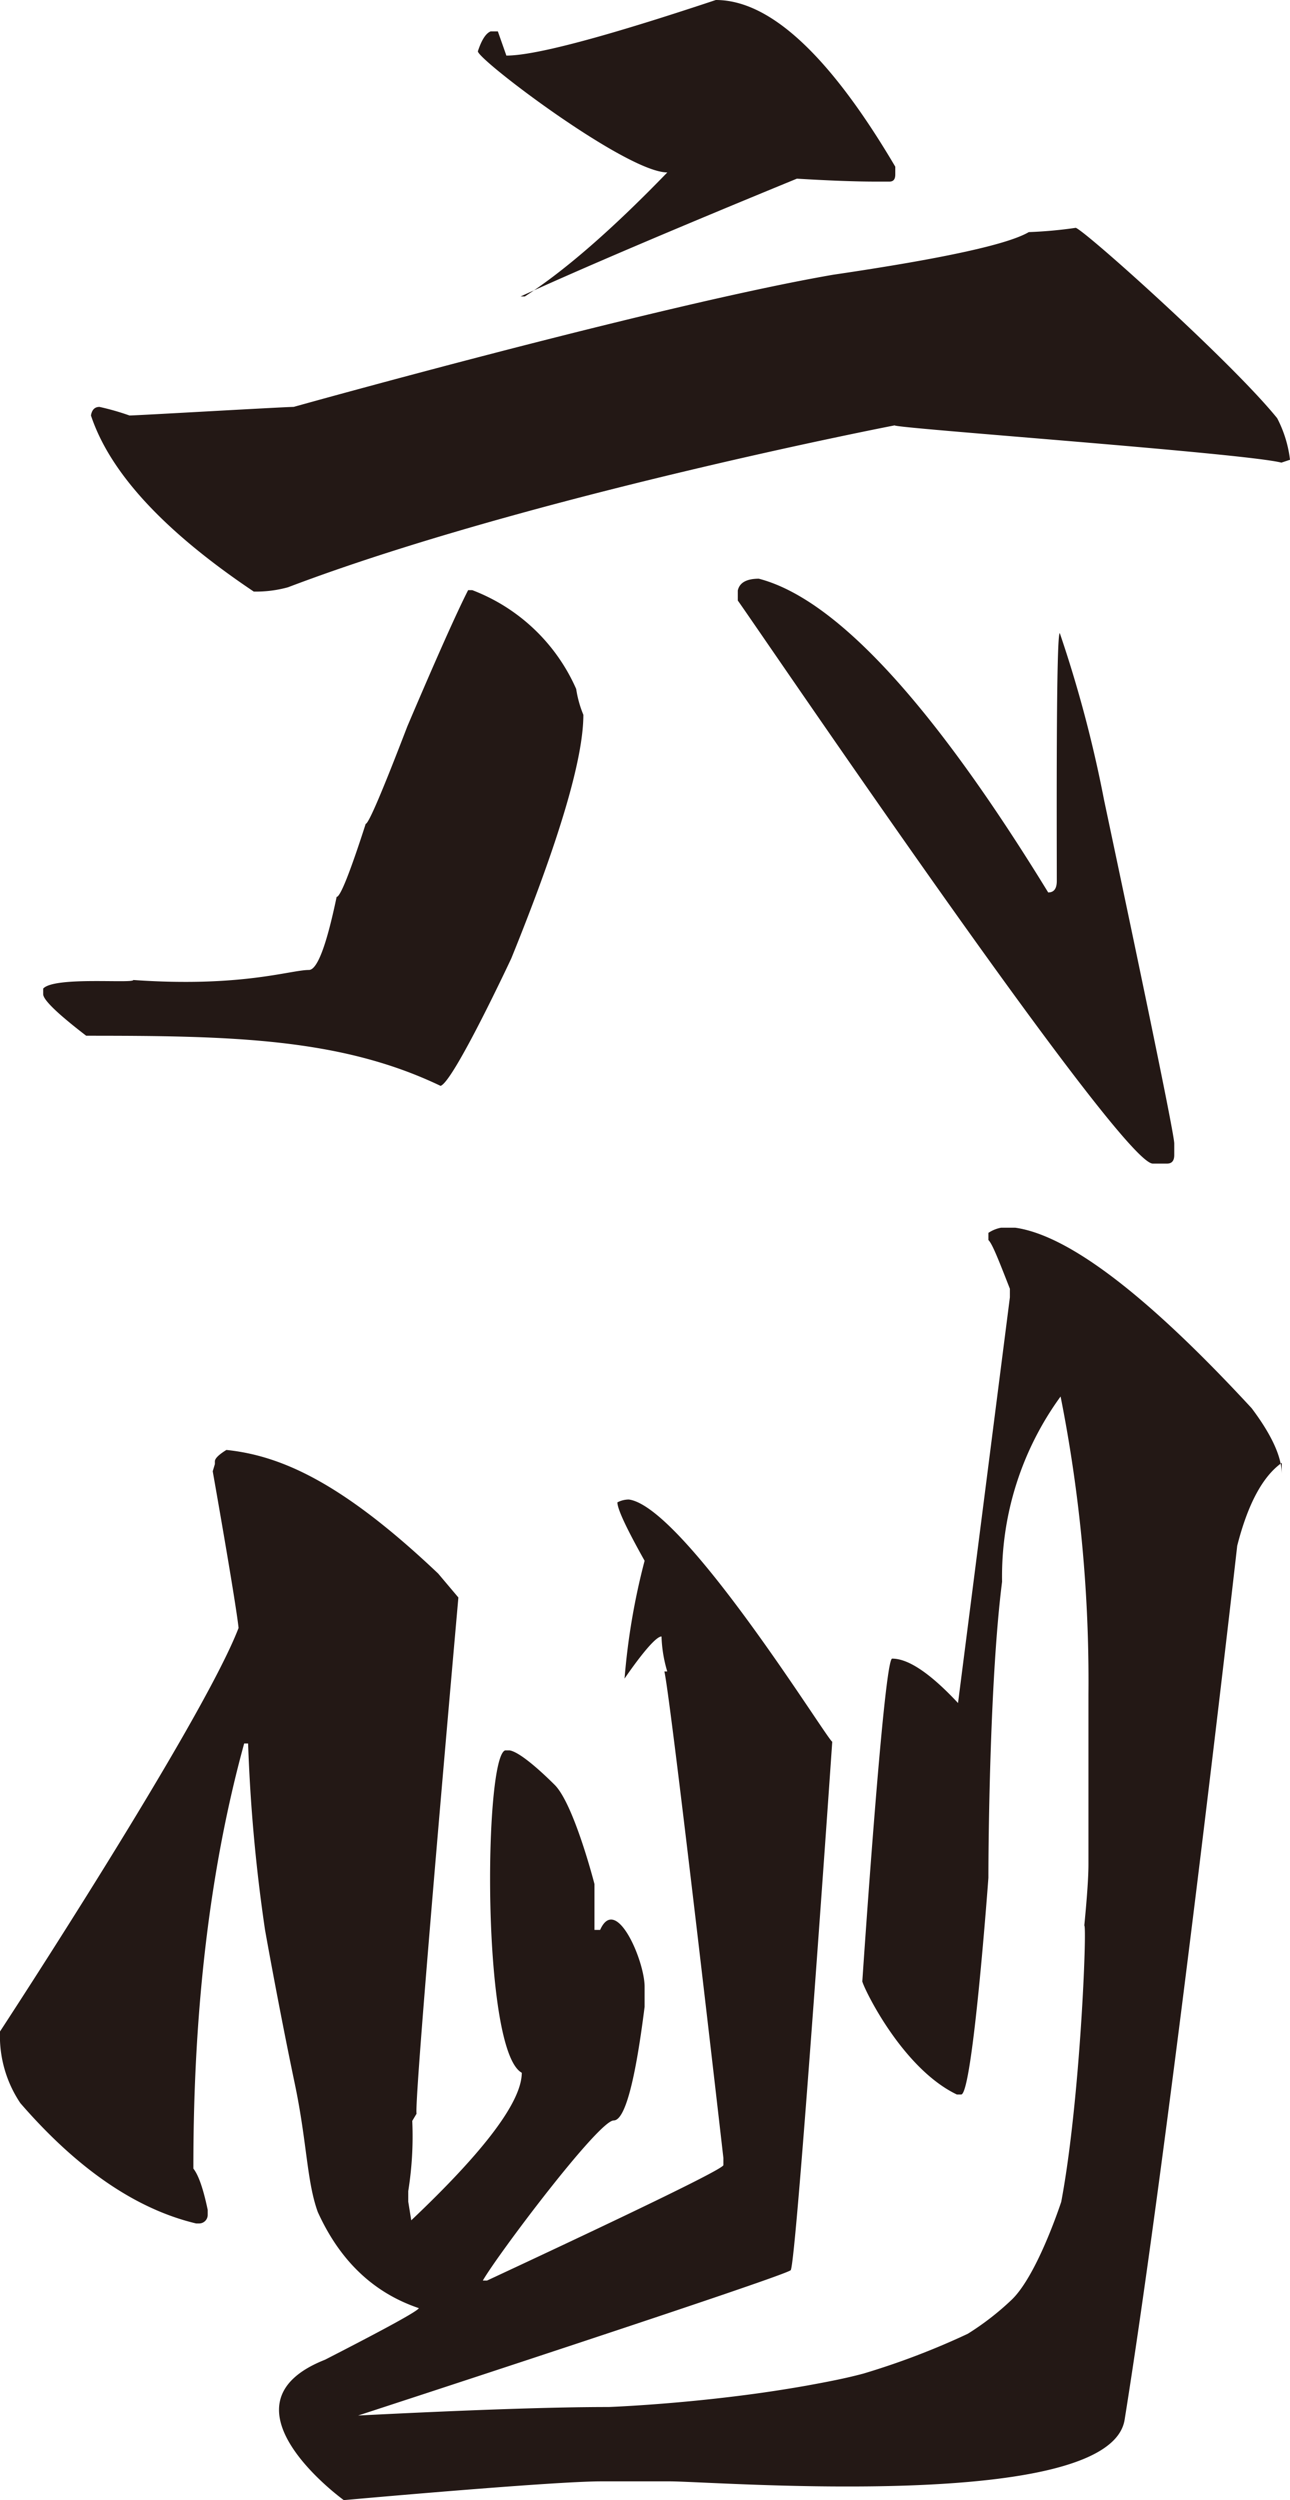 <?xml version="1.0" encoding="UTF-8"?><svg xmlns="http://www.w3.org/2000/svg" viewBox="0 0 180.11 348.98"><defs><style>.cls-1{fill:#231815}</style></defs><g id="图层_2" data-name="图层 2"><g id="图层_1-2" data-name="图层 1"><path d="M65.94 82.38a25.94 25.94 0 0 1 14.51 13.8 15.23 15.23 0 0 0 1 3.6q0 9.19-10.06 34s-8.07 17.26-9.88 17.8c-13.93-6.67-29.09-7-49.48-7q-6-4.61-6-5.8V138c1.55-1.73 12.58-.67 12.58-1.2 15.1 1.06 21.93-1.4 24.52-1.4q1.74 0 3.87-10.2.77 0 4.06-10.2.59 0 5.81-13.6Q63 87 65.36 82.38Zm112.38-24a16.78 16.78 0 0 1 1.79 5.8l-1.2.4c-5.31-1.34-54-4.8-54-5.2 0 0-51.35 9.93-84.7 22.6a16.71 16.71 0 0 1-4.78.6Q16.68 70 12.7 58c.13-.8.53-1.2 1.19-1.2a35.85 35.85 0 0 1 4.19 1.2c1.06 0 21.59-1.2 22.92-1.2 0 0 50.88-14.22 75.33-18.45q22.92-3.37 27.31-5.95a60.43 60.43 0 0 0 6.57-.6c1.73.77 21.99 18.98 28.11 26.58ZM99.94 0Q111.28 0 125 23.27v1.08c0 .69-.27 1-.82 1h-1.85q-4.31 0-11.07-.41-26.05 10.7-38.57 16.44h.59Q81.63 36 93.17 24.07c-5.7 0-26.45-15.72-26.45-16.91.52-1.59 1.12-2.52 1.79-2.78h1l1.19 3.38q5.96 0 29.24-7.76Zm6 80.78q16.13 4.2 40.41 43.8c.8 0 1.2-.53 1.2-1.6 0-6.53-.12-34.6.42-34.6a175.6 175.6 0 0 1 6.17 23.25c2.49 11.78 9.81 46.32 9.81 48v1.6q0 1.2-1 1.2h-2c-4.52 0-55.15-74.73-57.94-78.6v-1.4c.25-1.12 1.25-1.65 2.99-1.65ZM139.76 171.38h2q11.2 1.6 33 25.2 4.2 5.59 4.2 9.2v-1.58q-4 2.85-6.22 11.58c-.5 4.47-9.47 83-15.72 122-2.09 13-57.1 8.6-63.52 8.6h-9.59C77 346.38 48 349 48 349s-18.47-13.34-2.62-19.6q12.88-6.6 13.1-7.2Q49 319 44.37 308.78c-1.55-4.28-1.49-9.66-3.2-17.85C38.88 280 37 269.38 37 269.38a232.22 232.22 0 0 1-2.36-26h-.55Q27 269.18 27 302.32v.4c.73.93 1.39 2.85 2 5.76v.7a1.2 1.2 0 0 1-1.2 1.2h-.42q-12.58-3-24.54-16.8a16.8 16.8 0 0 1-2.84-10s28.22-43.09 33.31-56.33c-.4-3.75-3.61-21.87-3.61-21.87l.3-1V204c0-.4.53-.93 1.61-1.6 7.64.8 16.17 4.55 29.57 17.26L64 223s-6.24 70.2-5.84 72.06l-.6 1a48.34 48.34 0 0 1-.56 9.8v1.48l.42 2.6q15.43-14.61 15.43-20.6c-5.63-3.07-5.28-44.07-2.32-45h.63c1.3.22 3.91 2.45 6.3 4.83C80.15 251.88 83 263 83 263v6.4h.79c2.22-5 6.21 4.3 6.21 7.92v2.82Q88 296 85.68 296c-2.1 0-16.18 18.72-18.27 22.35H68q32.81-15.3 33-16.11v-1s-7.3-63.8-8.24-67.92h.4a19 19 0 0 1-.8-4.88c-1.2 0-5.16 5.88-5.16 5.88a94.57 94.57 0 0 1 2.8-16.45c-2.53-4.51-3.8-7.22-3.8-8.15a3.51 3.51 0 0 1 1.6-.4c7.73 1.06 27.87 33.81 28.4 33.81 0 0-5 72.72-5.8 73.77-.67.8-60.4 20.29-60.4 20.29Q73.4 336 85 336s8.3-.3 18.49-1.6c2.93-.37 6-.83 9.11-1.38 2.7-.49 5.41-1 8-1.7a105.29 105.29 0 0 0 14.52-5.54 38.48 38.48 0 0 0 6.16-4.78c1.69-1.64 3.33-4.78 4.58-7.64 1.39-3.18 2.31-6 2.31-6 2.67-14.19 3.61-38.57 3.22-38.57q.59-6.07.58-8.62v-23.7a203.84 203.84 0 0 0-3.89-41.53 42.68 42.68 0 0 0-8.17 25.86c-1.65 12.93-1.91 35.2-1.91 41.33 0 0-2.2 30.25-3.8 30.25h-.6c-8-3.83-13.47-15.85-13.2-15.85 0 0 3-45 4.16-45q3.41 0 9.2 6.2L141 181.1v-1.2c-1.57-4-2.44-6.26-3-6.8v-1a4.8 4.8 0 0 1 1.76-.72Z" class="cls-1"/></g></g></svg>